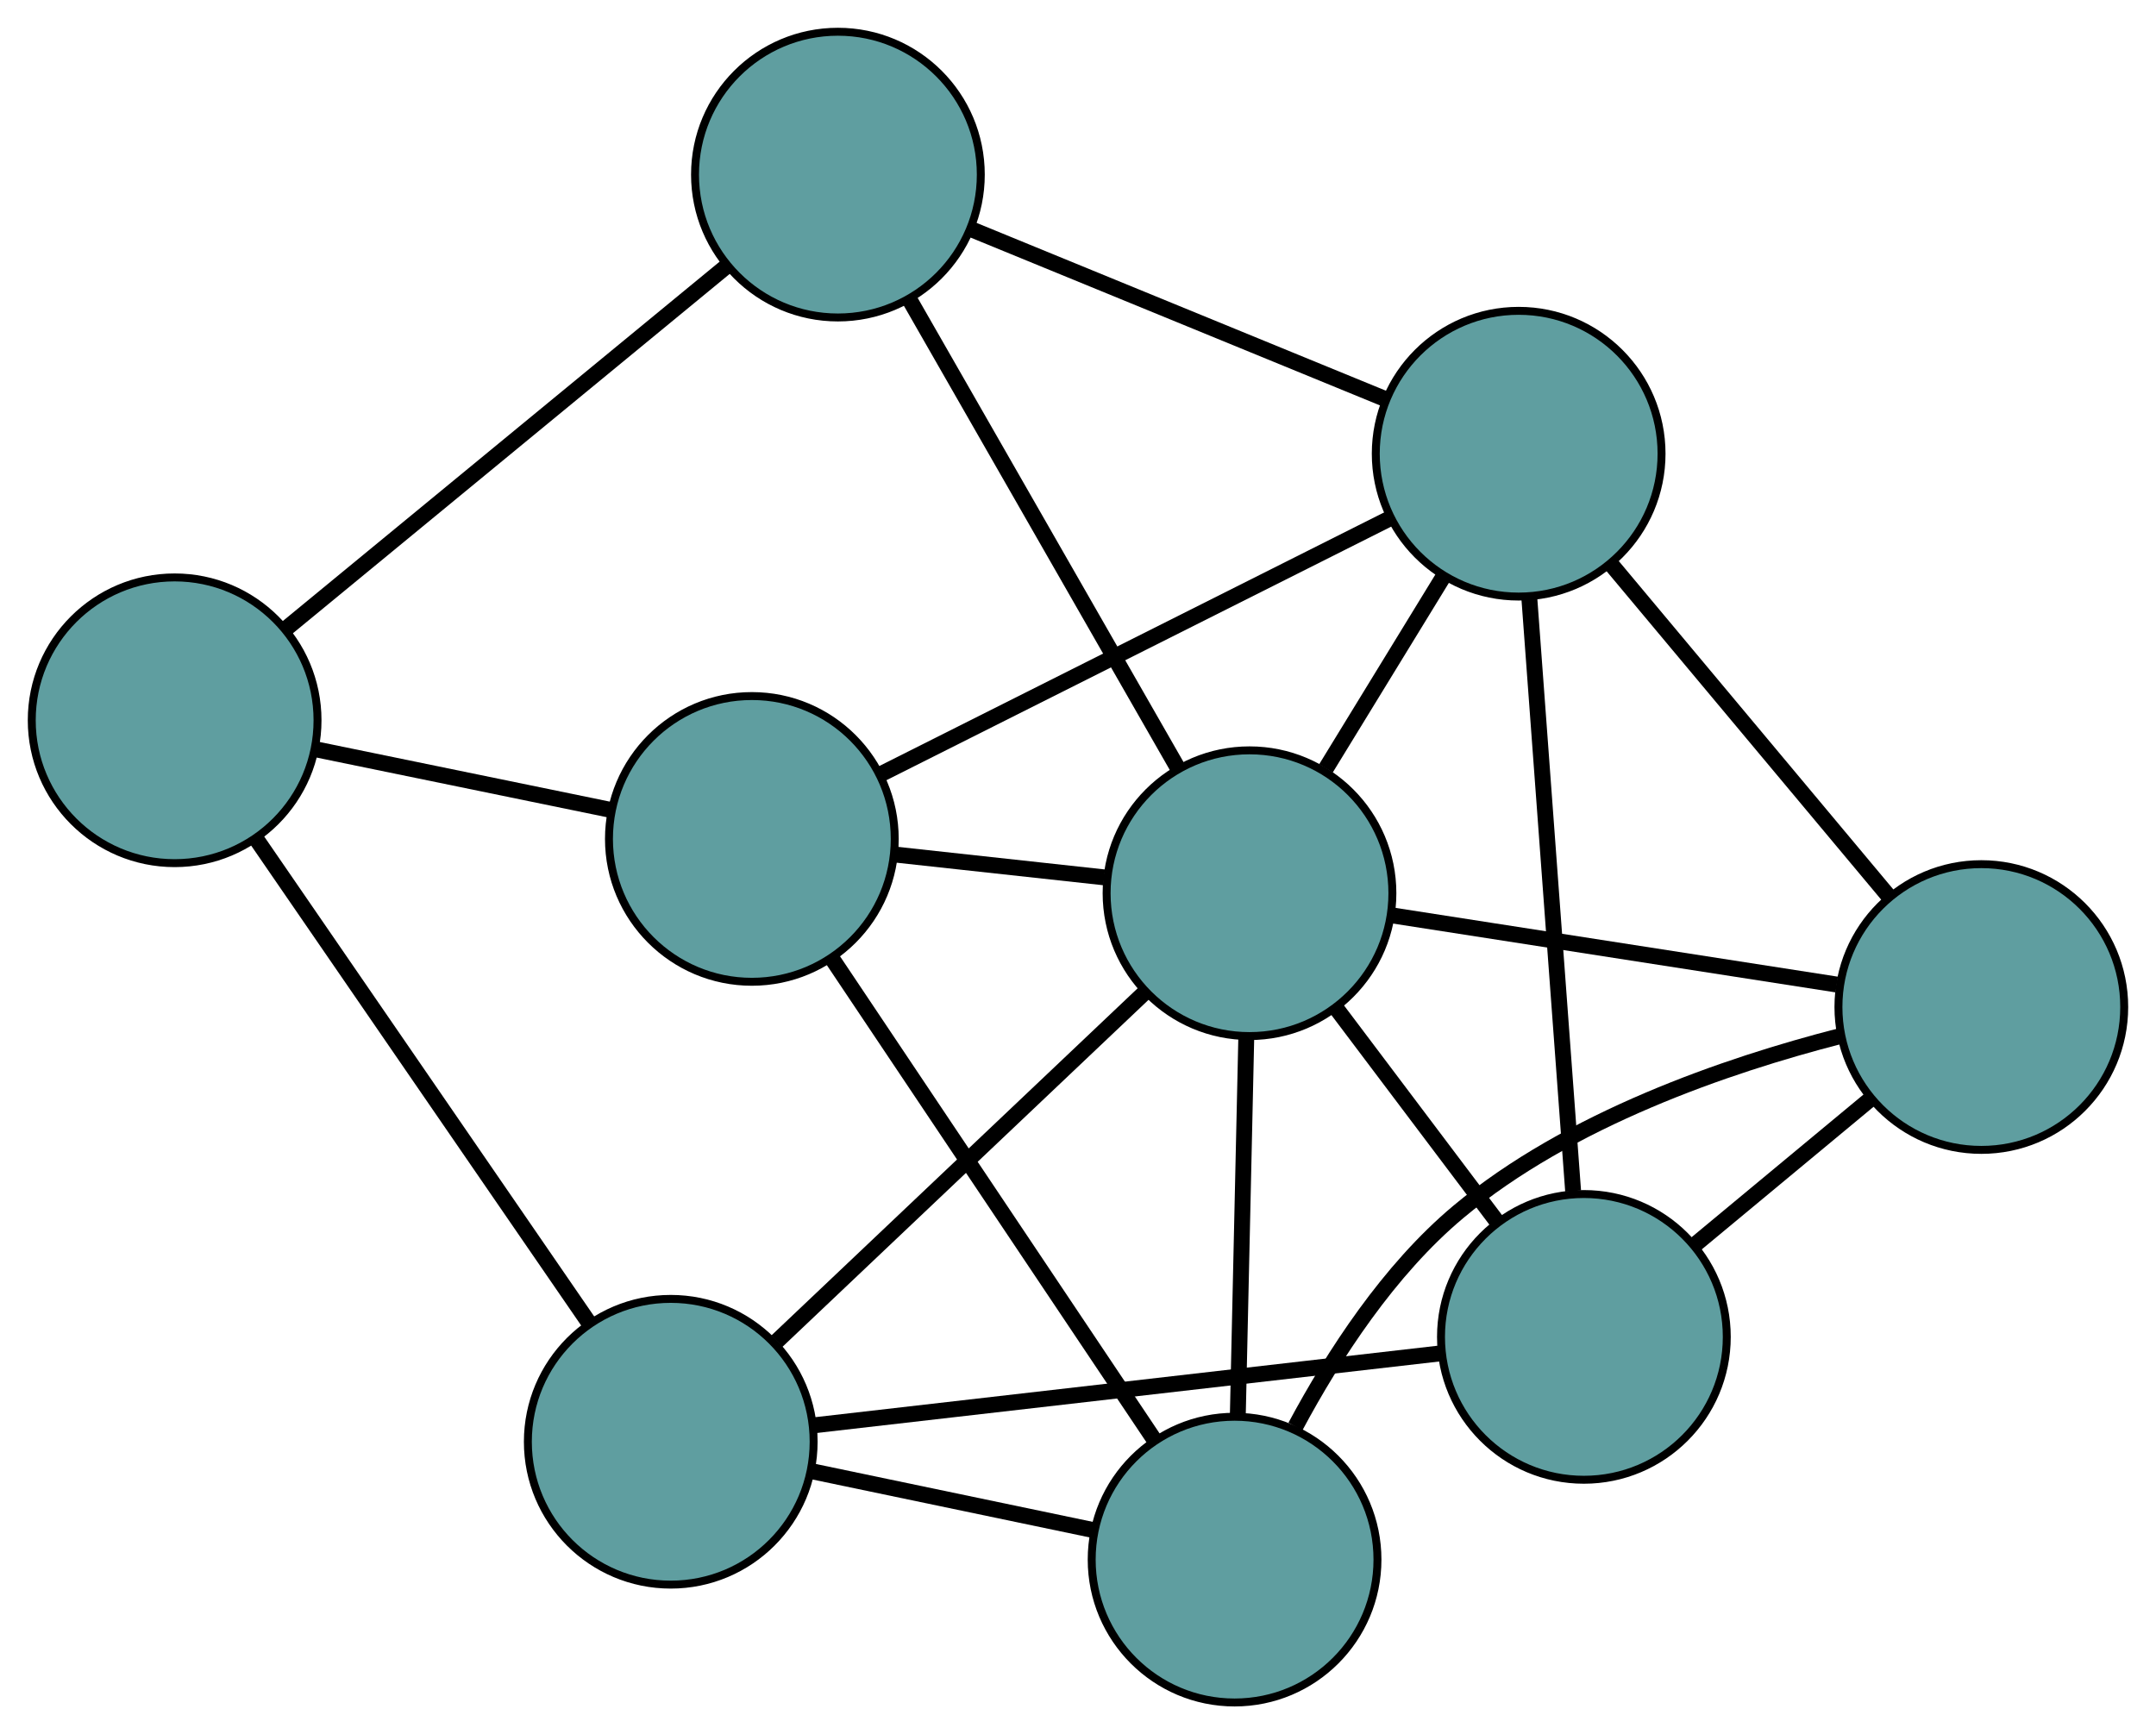<?xml version="1.0" encoding="UTF-8" standalone="no"?>
<!DOCTYPE svg PUBLIC "-//W3C//DTD SVG 1.1//EN"
 "http://www.w3.org/Graphics/SVG/1.1/DTD/svg11.dtd">
<!-- Generated by graphviz version 2.36.0 (20140111.2315)
 -->
<!-- Title: G Pages: 1 -->
<svg width="100%" height="100%"
 viewBox="0.00 0.00 271.60 218.50" xmlns="http://www.w3.org/2000/svg" xmlns:xlink="http://www.w3.org/1999/xlink">
<g id="graph0" class="graph" transform="scale(1 1) rotate(0) translate(4 214.504)">
<title>G</title>
<!-- 0 -->
<g id="node1" class="node"><title>0</title>
<ellipse fill="cadetblue" stroke="black" cx="80.497" cy="-32.85" rx="18" ry="18"/>
</g>
<!-- 4 -->
<g id="node5" class="node"><title>4</title>
<ellipse fill="cadetblue" stroke="black" cx="195.529" cy="-46.062" rx="18" ry="18"/>
</g>
<!-- 0&#45;&#45;4 -->
<g id="edge1" class="edge"><title>0&#45;&#45;4</title>
<path fill="none" stroke="black" stroke-width="2" d="M98.471,-34.914C119.955,-37.382 155.706,-41.488 177.302,-43.968"/>
</g>
<!-- 5 -->
<g id="node6" class="node"><title>5</title>
<ellipse fill="cadetblue" stroke="black" cx="18" cy="-123.752" rx="18" ry="18"/>
</g>
<!-- 0&#45;&#45;5 -->
<g id="edge2" class="edge"><title>0&#45;&#45;5</title>
<path fill="none" stroke="black" stroke-width="2" d="M70.177,-47.86C58.597,-64.703 39.922,-91.867 28.335,-108.719"/>
</g>
<!-- 6 -->
<g id="node7" class="node"><title>6</title>
<ellipse fill="cadetblue" stroke="black" cx="151.525" cy="-18" rx="18" ry="18"/>
</g>
<!-- 0&#45;&#45;6 -->
<g id="edge3" class="edge"><title>0&#45;&#45;6</title>
<path fill="none" stroke="black" stroke-width="2" d="M98.421,-29.102C109.27,-26.834 123.05,-23.953 133.853,-21.695"/>
</g>
<!-- 8 -->
<g id="node9" class="node"><title>8</title>
<ellipse fill="cadetblue" stroke="black" cx="153.405" cy="-101.964" rx="18" ry="18"/>
</g>
<!-- 0&#45;&#45;8 -->
<g id="edge4" class="edge"><title>0&#45;&#45;8</title>
<path fill="none" stroke="black" stroke-width="2" d="M93.87,-45.526C107.025,-57.997 126.992,-76.925 140.117,-89.368"/>
</g>
<!-- 1 -->
<g id="node2" class="node"><title>1</title>
<ellipse fill="cadetblue" stroke="black" cx="245.596" cy="-87.624" rx="18" ry="18"/>
</g>
<!-- 1&#45;&#45;4 -->
<g id="edge5" class="edge"><title>1&#45;&#45;4</title>
<path fill="none" stroke="black" stroke-width="2" d="M231.65,-76.047C224.706,-70.282 216.335,-63.333 209.401,-57.577"/>
</g>
<!-- 1&#45;&#45;6 -->
<g id="edge6" class="edge"><title>1&#45;&#45;6</title>
<path fill="none" stroke="black" stroke-width="2" d="M227.763,-83.949C213.508,-80.286 193.671,-73.485 179.728,-61.825 170.982,-54.512 164.013,-43.781 159.191,-34.769"/>
</g>
<!-- 7 -->
<g id="node8" class="node"><title>7</title>
<ellipse fill="cadetblue" stroke="black" cx="187.312" cy="-157.34" rx="18" ry="18"/>
</g>
<!-- 1&#45;&#45;7 -->
<g id="edge7" class="edge"><title>1&#45;&#45;7</title>
<path fill="none" stroke="black" stroke-width="2" d="M233.802,-101.732C223.689,-113.827 209.196,-131.163 199.089,-143.253"/>
</g>
<!-- 1&#45;&#45;8 -->
<g id="edge8" class="edge"><title>1&#45;&#45;8</title>
<path fill="none" stroke="black" stroke-width="2" d="M227.382,-90.457C211.115,-92.988 187.427,-96.672 171.267,-99.186"/>
</g>
<!-- 2 -->
<g id="node3" class="node"><title>2</title>
<ellipse fill="cadetblue" stroke="black" cx="90.714" cy="-108.804" rx="18" ry="18"/>
</g>
<!-- 2&#45;&#45;5 -->
<g id="edge9" class="edge"><title>2&#45;&#45;5</title>
<path fill="none" stroke="black" stroke-width="2" d="M72.74,-112.499C61.469,-114.816 46.999,-117.79 35.767,-120.099"/>
</g>
<!-- 2&#45;&#45;6 -->
<g id="edge10" class="edge"><title>2&#45;&#45;6</title>
<path fill="none" stroke="black" stroke-width="2" d="M100.756,-93.809C112.023,-76.985 130.195,-49.85 141.468,-33.017"/>
</g>
<!-- 2&#45;&#45;7 -->
<g id="edge11" class="edge"><title>2&#45;&#45;7</title>
<path fill="none" stroke="black" stroke-width="2" d="M107.1,-117.037C124.971,-126.017 153.392,-140.297 171.167,-149.228"/>
</g>
<!-- 2&#45;&#45;8 -->
<g id="edge12" class="edge"><title>2&#45;&#45;8</title>
<path fill="none" stroke="black" stroke-width="2" d="M108.847,-106.826C117.092,-105.926 126.83,-104.864 135.096,-103.962"/>
</g>
<!-- 3 -->
<g id="node4" class="node"><title>3</title>
<ellipse fill="cadetblue" stroke="black" cx="101.555" cy="-192.504" rx="18" ry="18"/>
</g>
<!-- 3&#45;&#45;5 -->
<g id="edge13" class="edge"><title>3&#45;&#45;5</title>
<path fill="none" stroke="black" stroke-width="2" d="M87.381,-180.841C71.923,-168.122 47.339,-147.893 31.965,-135.242"/>
</g>
<!-- 3&#45;&#45;7 -->
<g id="edge14" class="edge"><title>3&#45;&#45;7</title>
<path fill="none" stroke="black" stroke-width="2" d="M118.498,-185.557C133.532,-179.392 155.38,-170.433 170.404,-164.273"/>
</g>
<!-- 3&#45;&#45;8 -->
<g id="edge15" class="edge"><title>3&#45;&#45;8</title>
<path fill="none" stroke="black" stroke-width="2" d="M110.586,-176.733C120.045,-160.216 134.818,-134.421 144.303,-117.858"/>
</g>
<!-- 4&#45;&#45;7 -->
<g id="edge16" class="edge"><title>4&#45;&#45;7</title>
<path fill="none" stroke="black" stroke-width="2" d="M194.172,-64.437C192.64,-85.178 190.164,-118.707 188.643,-139.306"/>
</g>
<!-- 4&#45;&#45;8 -->
<g id="edge17" class="edge"><title>4&#45;&#45;8</title>
<path fill="none" stroke="black" stroke-width="2" d="M184.681,-60.458C178.44,-68.74 170.621,-79.116 164.362,-87.422"/>
</g>
<!-- 6&#45;&#45;8 -->
<g id="edge18" class="edge"><title>6&#45;&#45;8</title>
<path fill="none" stroke="black" stroke-width="2" d="M151.933,-36.219C152.248,-50.303 152.682,-69.706 152.998,-83.781"/>
</g>
<!-- 7&#45;&#45;8 -->
<g id="edge19" class="edge"><title>7&#45;&#45;8</title>
<path fill="none" stroke="black" stroke-width="2" d="M177.867,-141.915C173.242,-134.362 167.684,-125.284 163.035,-117.691"/>
</g>
</g>
</svg>

